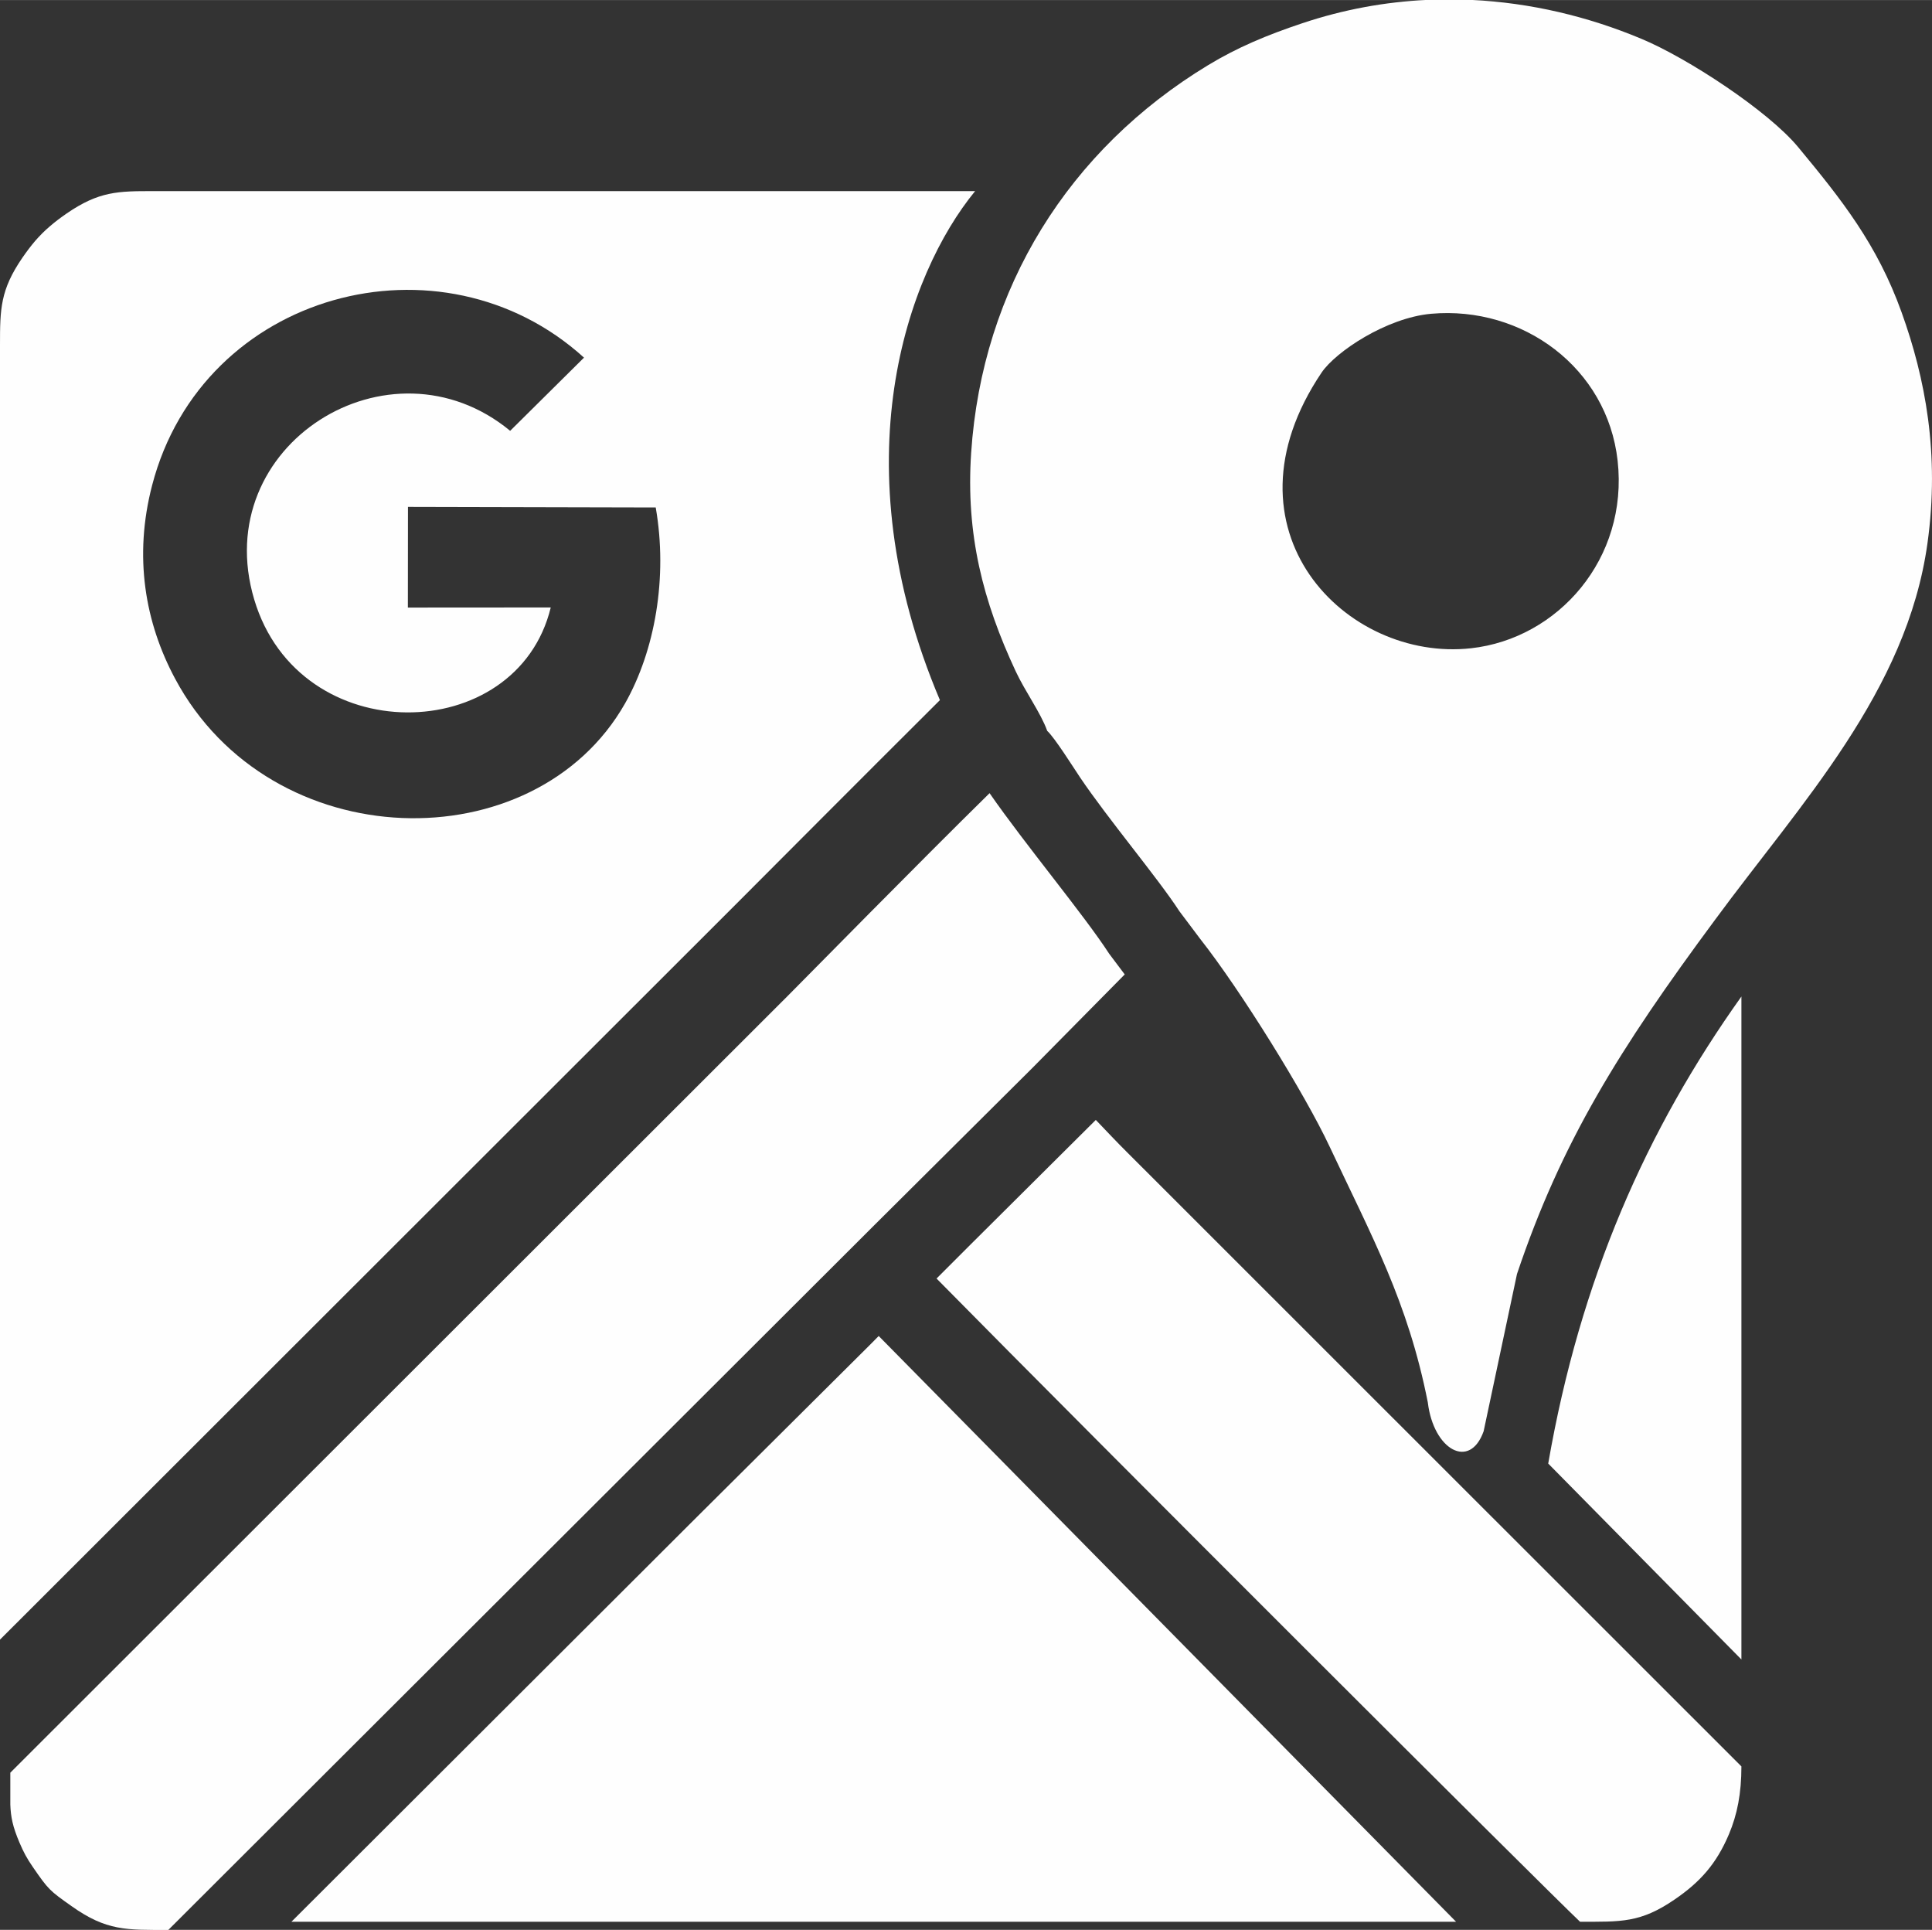 <?xml version="1.0" encoding="UTF-8"?>
<!DOCTYPE svg PUBLIC "-//W3C//DTD SVG 1.1//EN" "http://www.w3.org/Graphics/SVG/1.1/DTD/svg11.dtd">
<!-- Creator: CorelDRAW X8 -->
<svg xmlns="http://www.w3.org/2000/svg" xml:space="preserve" width="200.406mm" height="200.152mm" version="1.1" style="shape-rendering:geometricPrecision; text-rendering:geometricPrecision; image-rendering:optimizeQuality; fill-rule:evenodd; clip-rule:evenodd"
viewBox="0 0 20041 20015"
 xmlns:xlink="http://www.w3.org/1999/xlink">
 <rect x="0" y="0" width="20041" height="20015" fill="#333333" stroke="none"/>
 <defs>
  <style type="text/css">
   <![CDATA[
    .fil0 {fill:#FEFEFE}
   ]]>
  </style>
 </defs>
 <g id="Слой_x0020_1">
  <g id="_2804567177152">
   <path class="fil0" d="M14845 3254c949,-84 1827,559 1935,1524 113,1016 -618,1845 -1520,1945 -1299,145 -2651,-1225 -1551,-2859 146,-216 672,-568 1136,-610l0 0zm-45 -3255l464 0c614,29 1210,172 1762,403 476,198 1314,746 1627,1124 448,541 819,1006 1073,1714 244,678 397,1466 268,2394 -214,1540 -1319,2703 -2201,3902 -998,1347 -1598,2311 -2057,3677l-346 1631c-144,404 -520,193 -579,-299 -206,-1045 -581,-1721 -1019,-2654 -255,-544 -921,-1619 -1341,-2152l-218 -290c-218,-337 -739,-955 -1031,-1389 -73,-109 -262,-410 -339,-480 -67,-187 -229,-408 -327,-618 -339,-726 -519,-1420 -462,-2266 114,-1710 1015,-3146 2457,-4020 305,-185 612,-313 977,-435 430,-144 864,-222 1292,-242l0 0z"/>
   <polygon class="fil0" points="3023,19931 15104,19931 9115,13856 9024,13948 7227,15735 "/>
   <path class="fil0" d="M107 18716c5,131 25,229 95,394 44,103 76,162 137,251 164,238 175,247 403,408 363,258 568,247 1004,247l7338 -7324 1625 -1616 958 -970 -161 -214c-261,-403 -867,-1127 -1241,-1666 -728,715 -1877,1885 -2097,2106l-8061 8053 0 331 0 0z"/>
   <path class="fil0" d="M9715 13260c1701,1726 6285,6301 6675,6671 426,0 626,13 983,-232 263,-180 431,-368 561,-674 87,-206 130,-425 130,-705l-3870 -3868 -2505 -2504c-99,-98 -208,-214 -322,-333l-1304 1297 -348 348z"/>
   <path class="fil0" d="M18064 17211l0 -6876c-984,1380 -1672,2931 -2004,4844l2004 2032z"/>
   <path class="fil0" d="M10115 1982l-8504 0 -14 0c-375,-1 -571,2 -906,232 -64,44 -122,88 -175,134 -26,22 -50,44 -74,68l-7 7c-24,24 -47,49 -69,74 -46,54 -90,112 -134,176 -229,334 -232,531 -232,906l0 14 0 9097 0 0 0 4315 7632 -7625c211,-211 1336,-1341 2118,-2119 -1043,-2460 -342,-4416 365,-5279zm-3313 3281l-2570 -6 -1 1044 1482 -1c-351,1445 -2609,1485 -3076,-83 -478,-1604 1408,-2778 2655,-1749l766 -759c-1477,-1341 -3956,-689 -4480,1324 -193,741 -73,1424 238,2005 993,1858 3729,1911 4668,257 309,-546 445,-1303 318,-2032l0 0z"/>
  </g>
 </g>
</svg>
